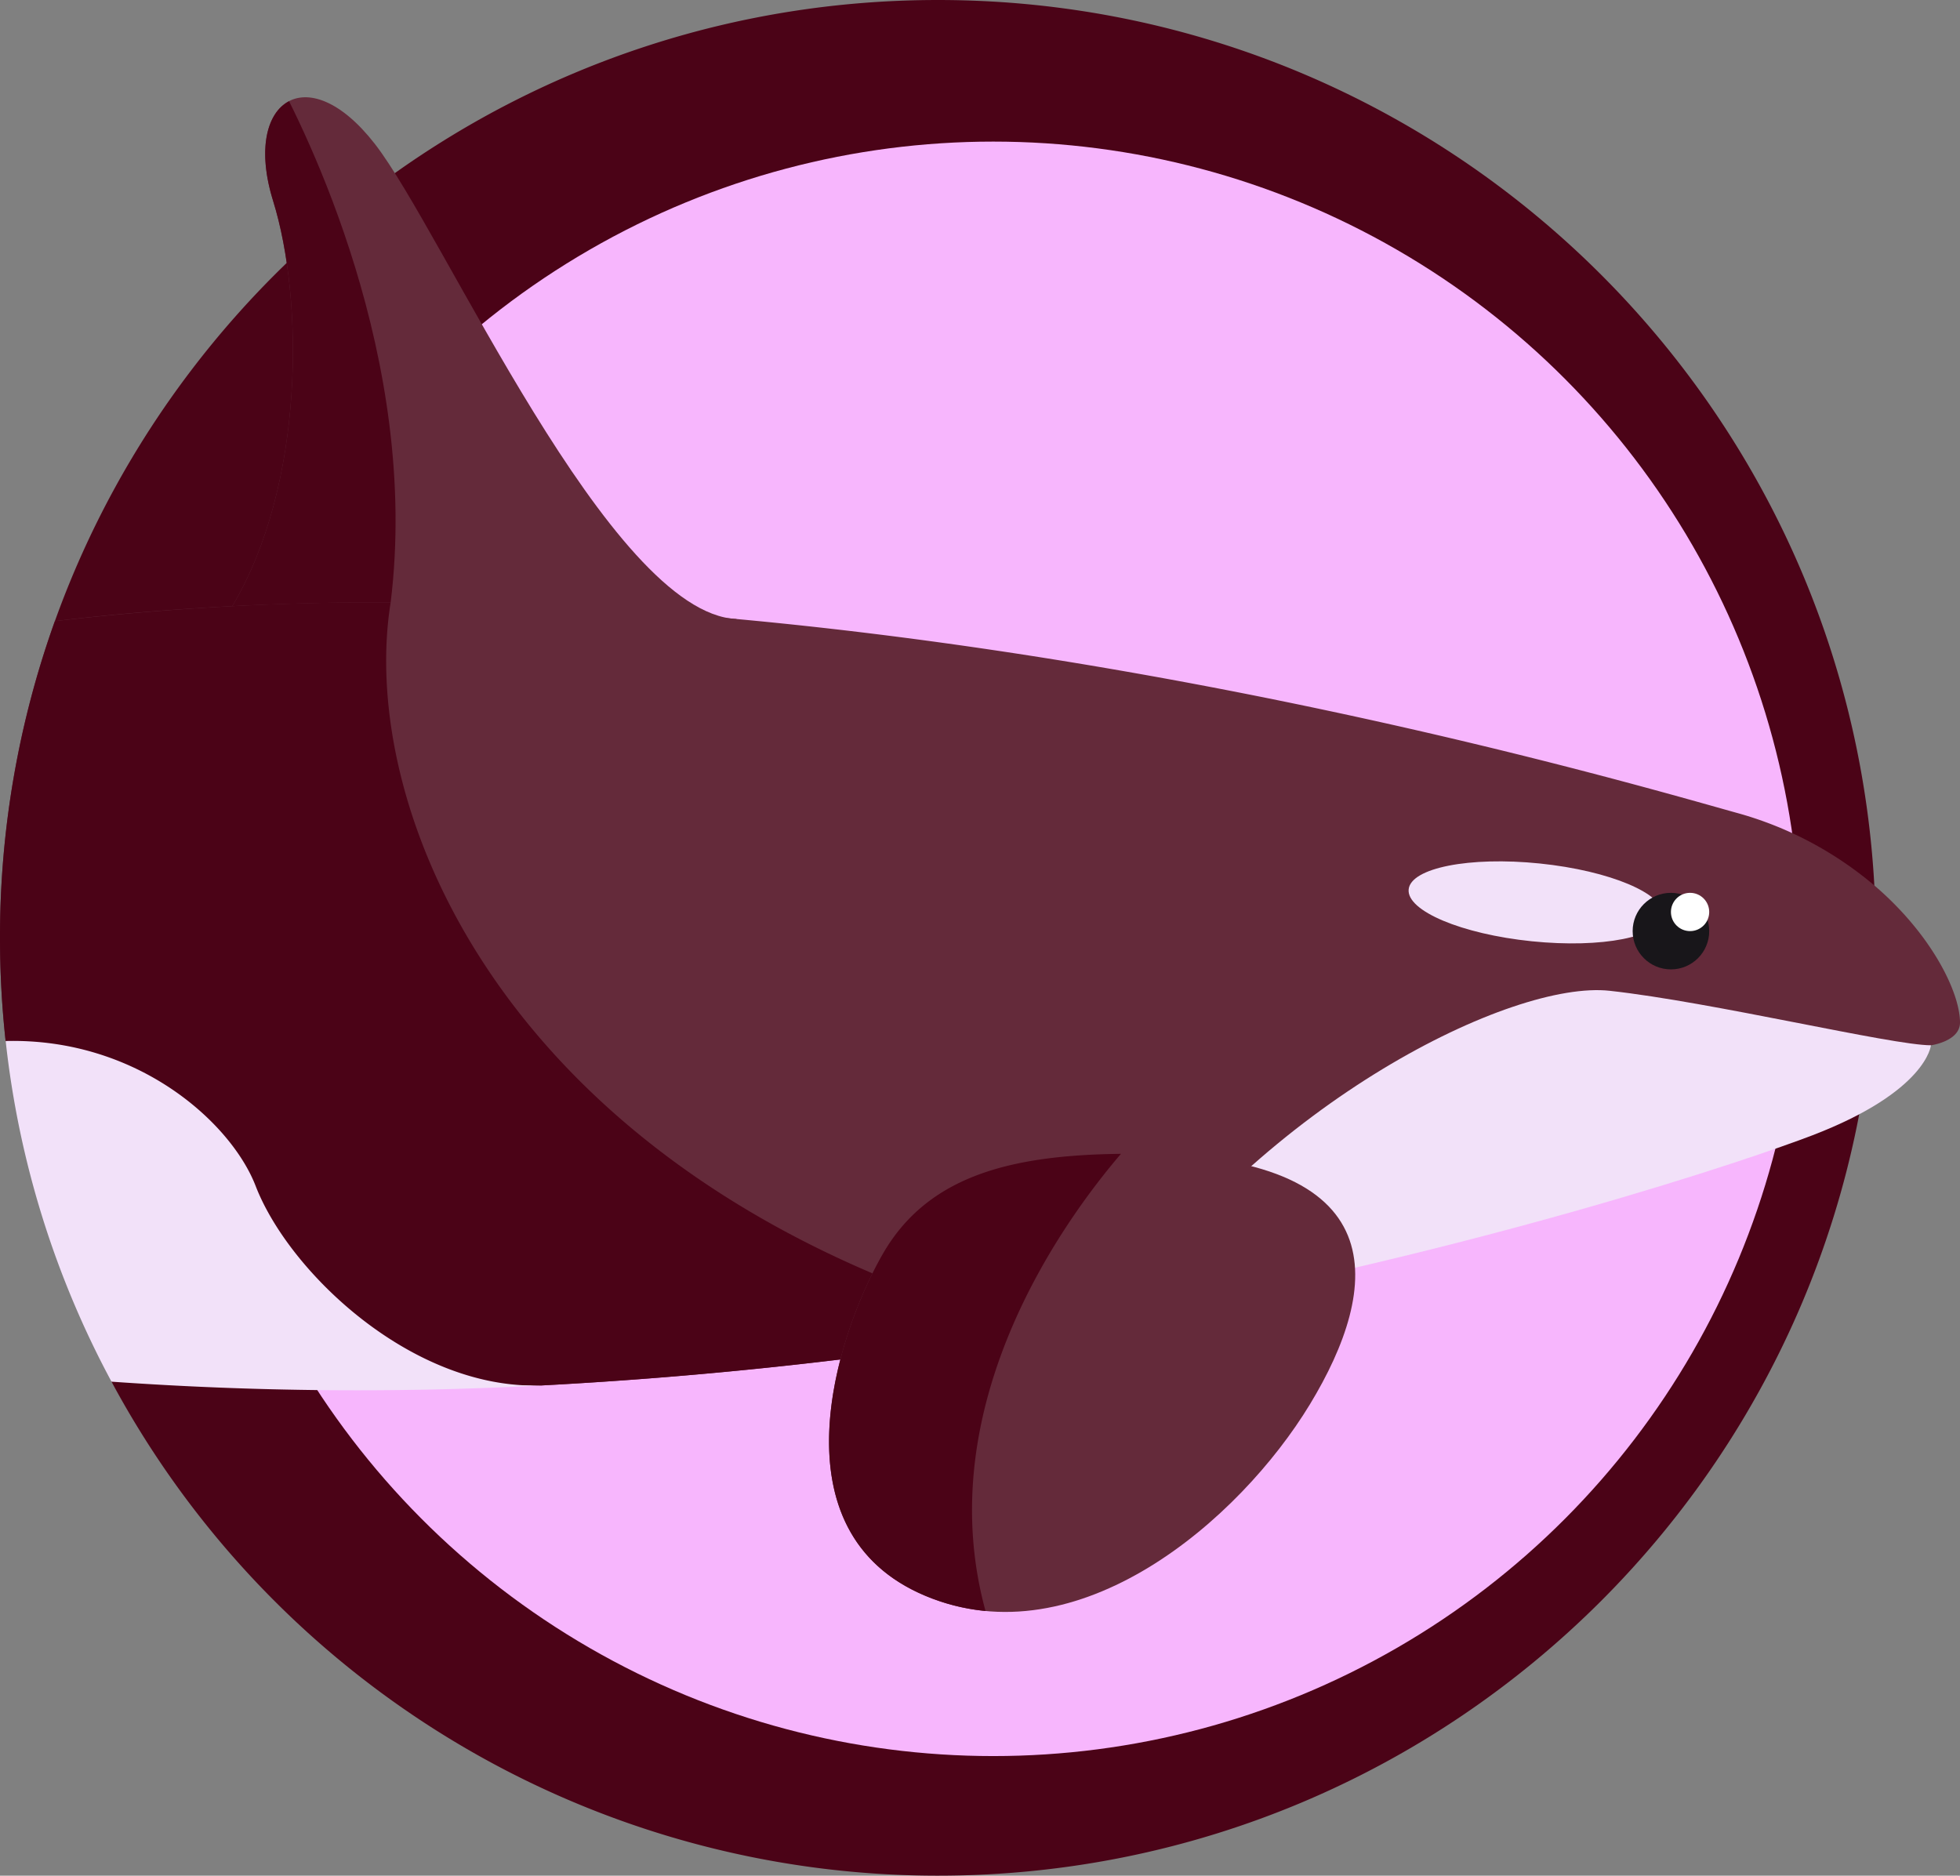 <svg xmlns="http://www.w3.org/2000/svg" width="459.788" height="440.031" viewBox="0 0 459.788 440.031">
  <rect x="0" y="0" width="459.788" height="440.031" fill="#808080" stroke="none"/>
  <g id="killer-whale" transform="translate(0 -11)">
    <g id="Group_16" data-name="Group 16" transform="translate(12.874 11)">
      <path id="Path_26" data-name="Path 26" d="M221.478,11C126.041,11,44.81,71.77,14.336,156.72L27.622,335.141a219.968,219.968,0,0,0,193.855,115.89c121.511,0,220.016-98.5,220.016-220.016S342.989,11,221.478,11Z" transform="translate(-14.336 -11)" fill="#4b0317"/>
    </g>
    <g id="Group_17" data-name="Group 17" transform="translate(43.623 44.218)">
      <circle id="Ellipse_13" data-name="Ellipse 13" cx="189.378" cy="189.378" r="189.378" transform="translate(0 0)" fill="rgba(248,184,255,0.99)"/>
    </g>
    <g id="Group_29" data-name="Group 29" transform="translate(0 33.819)">
      <g id="Group_18" data-name="Group 18" transform="translate(54.484 0)">
        <path id="Path_27" data-name="Path 27" d="M178.961,158.815c-29.784-1.346-68.776-90.807-84.825-111.443s-31.1-9.841-23.883,13.346S77.686,127.3,60.671,155.8v20.629h118.29Z" transform="translate(-60.671 -36.411)" fill="#642a3a"/>
      </g>
      <g id="Group_19" data-name="Group 19" transform="translate(54.484 0.922)">
        <path id="Path_28" data-name="Path 28" d="M73.995,37.437c-5.244,2.725-7.479,11.388-3.742,23.385,7.222,23.187,7.433,66.581-9.582,95.082v20.629H93.487C109.9,119.266,85.395,60.31,73.995,37.437Z" transform="translate(-60.671 -37.437)" fill="#4b0317"/>
      </g>
      <g id="Group_20" data-name="Group 20" transform="translate(0 118.477)">
        <path id="Path_29" data-name="Path 29" d="M439.69,234.767A84.627,84.627,0,0,0,407.262,217.7c-34-9.51-224.5-65.25-394.394-44.946A219.416,219.416,0,0,0,0,247.061a222.39,222.39,0,0,0,1.317,24.207l.014,0L45.609,336.1s30.573,15.978,81.32,15.978v0A1051.8,1051.8,0,0,0,261.837,336.1l176.129-58.82,15-5.011c.009,0,6.825-.916,6.825-5.343C459.788,260.037,453.349,246.45,439.69,234.767Z" transform="translate(0 -168.341)" fill="#642a3a"/>
      </g>
      <g id="Group_21" data-name="Group 21" transform="translate(0 118.475)">
        <path id="Path_30" data-name="Path 30" d="M1.332,271.266,45.609,336.1s30.543,15.96,81.242,15.977a1035.368,1035.368,0,0,0,117.1-12.86C119.7,305.958,83.647,217.923,91.65,168.34a662.9,662.9,0,0,0-78.776,4.424A219.623,219.623,0,0,0,0,247.061a222.174,222.174,0,0,0,1.319,24.207Z" transform="translate(0 -168.34)" fill="#4b0317"/>
      </g>
      <g id="Group_22" data-name="Group 22" transform="translate(261.834 209.47)">
        <path id="Path_31" data-name="Path 31" d="M291.567,346.429C377.8,330.7,441.077,309.036,454.956,303.7,481.782,293.38,482.7,282.6,482.7,282.6c-9.172,0-51.206-10.126-75.358-12.783C384.4,267.3,326.76,295.8,291.567,346.429Z" transform="translate(-291.567 -269.667)" fill="#f2e1f9"/>
      </g>
      <g id="Group_23" data-name="Group 23" transform="translate(1.331 221.38)">
        <path id="Path_32" data-name="Path 32" d="M60.127,316.974c-5.756-14.9-27.769-34.788-58.645-34.023a218.546,218.546,0,0,0,24.829,79.92,820.639,820.639,0,0,0,100.767.887C96.823,364.762,67.921,337.145,60.127,316.974Z" transform="translate(-1.482 -282.93)" fill="#f2e1f9"/>
      </g>
      <g id="Group_24" data-name="Group 24" transform="translate(194.486 247.851)">
        <path id="Path_33" data-name="Path 33" d="M287.8,312.407c-26.9,0-47.69,4.363-58.7,23.622s-25.68,65.117,10.088,80.1,73.676-17.732,90.185-44.94S350.475,312.407,287.8,312.407Z" transform="translate(-216.571 -312.407)" fill="#642a3a"/>
      </g>
      <g id="Group_25" data-name="Group 25" transform="translate(329.516 176.696)">
        <ellipse id="Ellipse_14" data-name="Ellipse 14" cx="9.172" cy="29.96" rx="9.172" ry="29.96" transform="translate(0 18.251) rotate(-84.147)" fill="#f2e1f9"/>
      </g>
      <g id="Group_26" data-name="Group 26" transform="translate(382.997 186.639)">
        <circle id="Ellipse_15" data-name="Ellipse 15" cx="8.98" cy="8.98" r="8.98" fill="#18161a"/>
      </g>
      <g id="Group_27" data-name="Group 27" transform="translate(391.977 186.639)">
        <circle id="Ellipse_16" data-name="Ellipse 16" cx="4.49" cy="4.49" r="4.49" fill="#fff"/>
      </g>
      <g id="Group_28" data-name="Group 28" transform="translate(194.486 247.868)">
        <path id="Path_34" data-name="Path 34" d="M285.048,312.426c-25.565.3-45.313,5.009-55.94,23.605-11.005,19.26-25.68,65.117,10.088,80.1a48.056,48.056,0,0,0,14.078,3.541C240.1,371.568,271.436,328.334,285.048,312.426Z" transform="translate(-216.571 -312.426)" fill="#4b0317"/>
      </g>
    </g>
  </g>
</svg>
